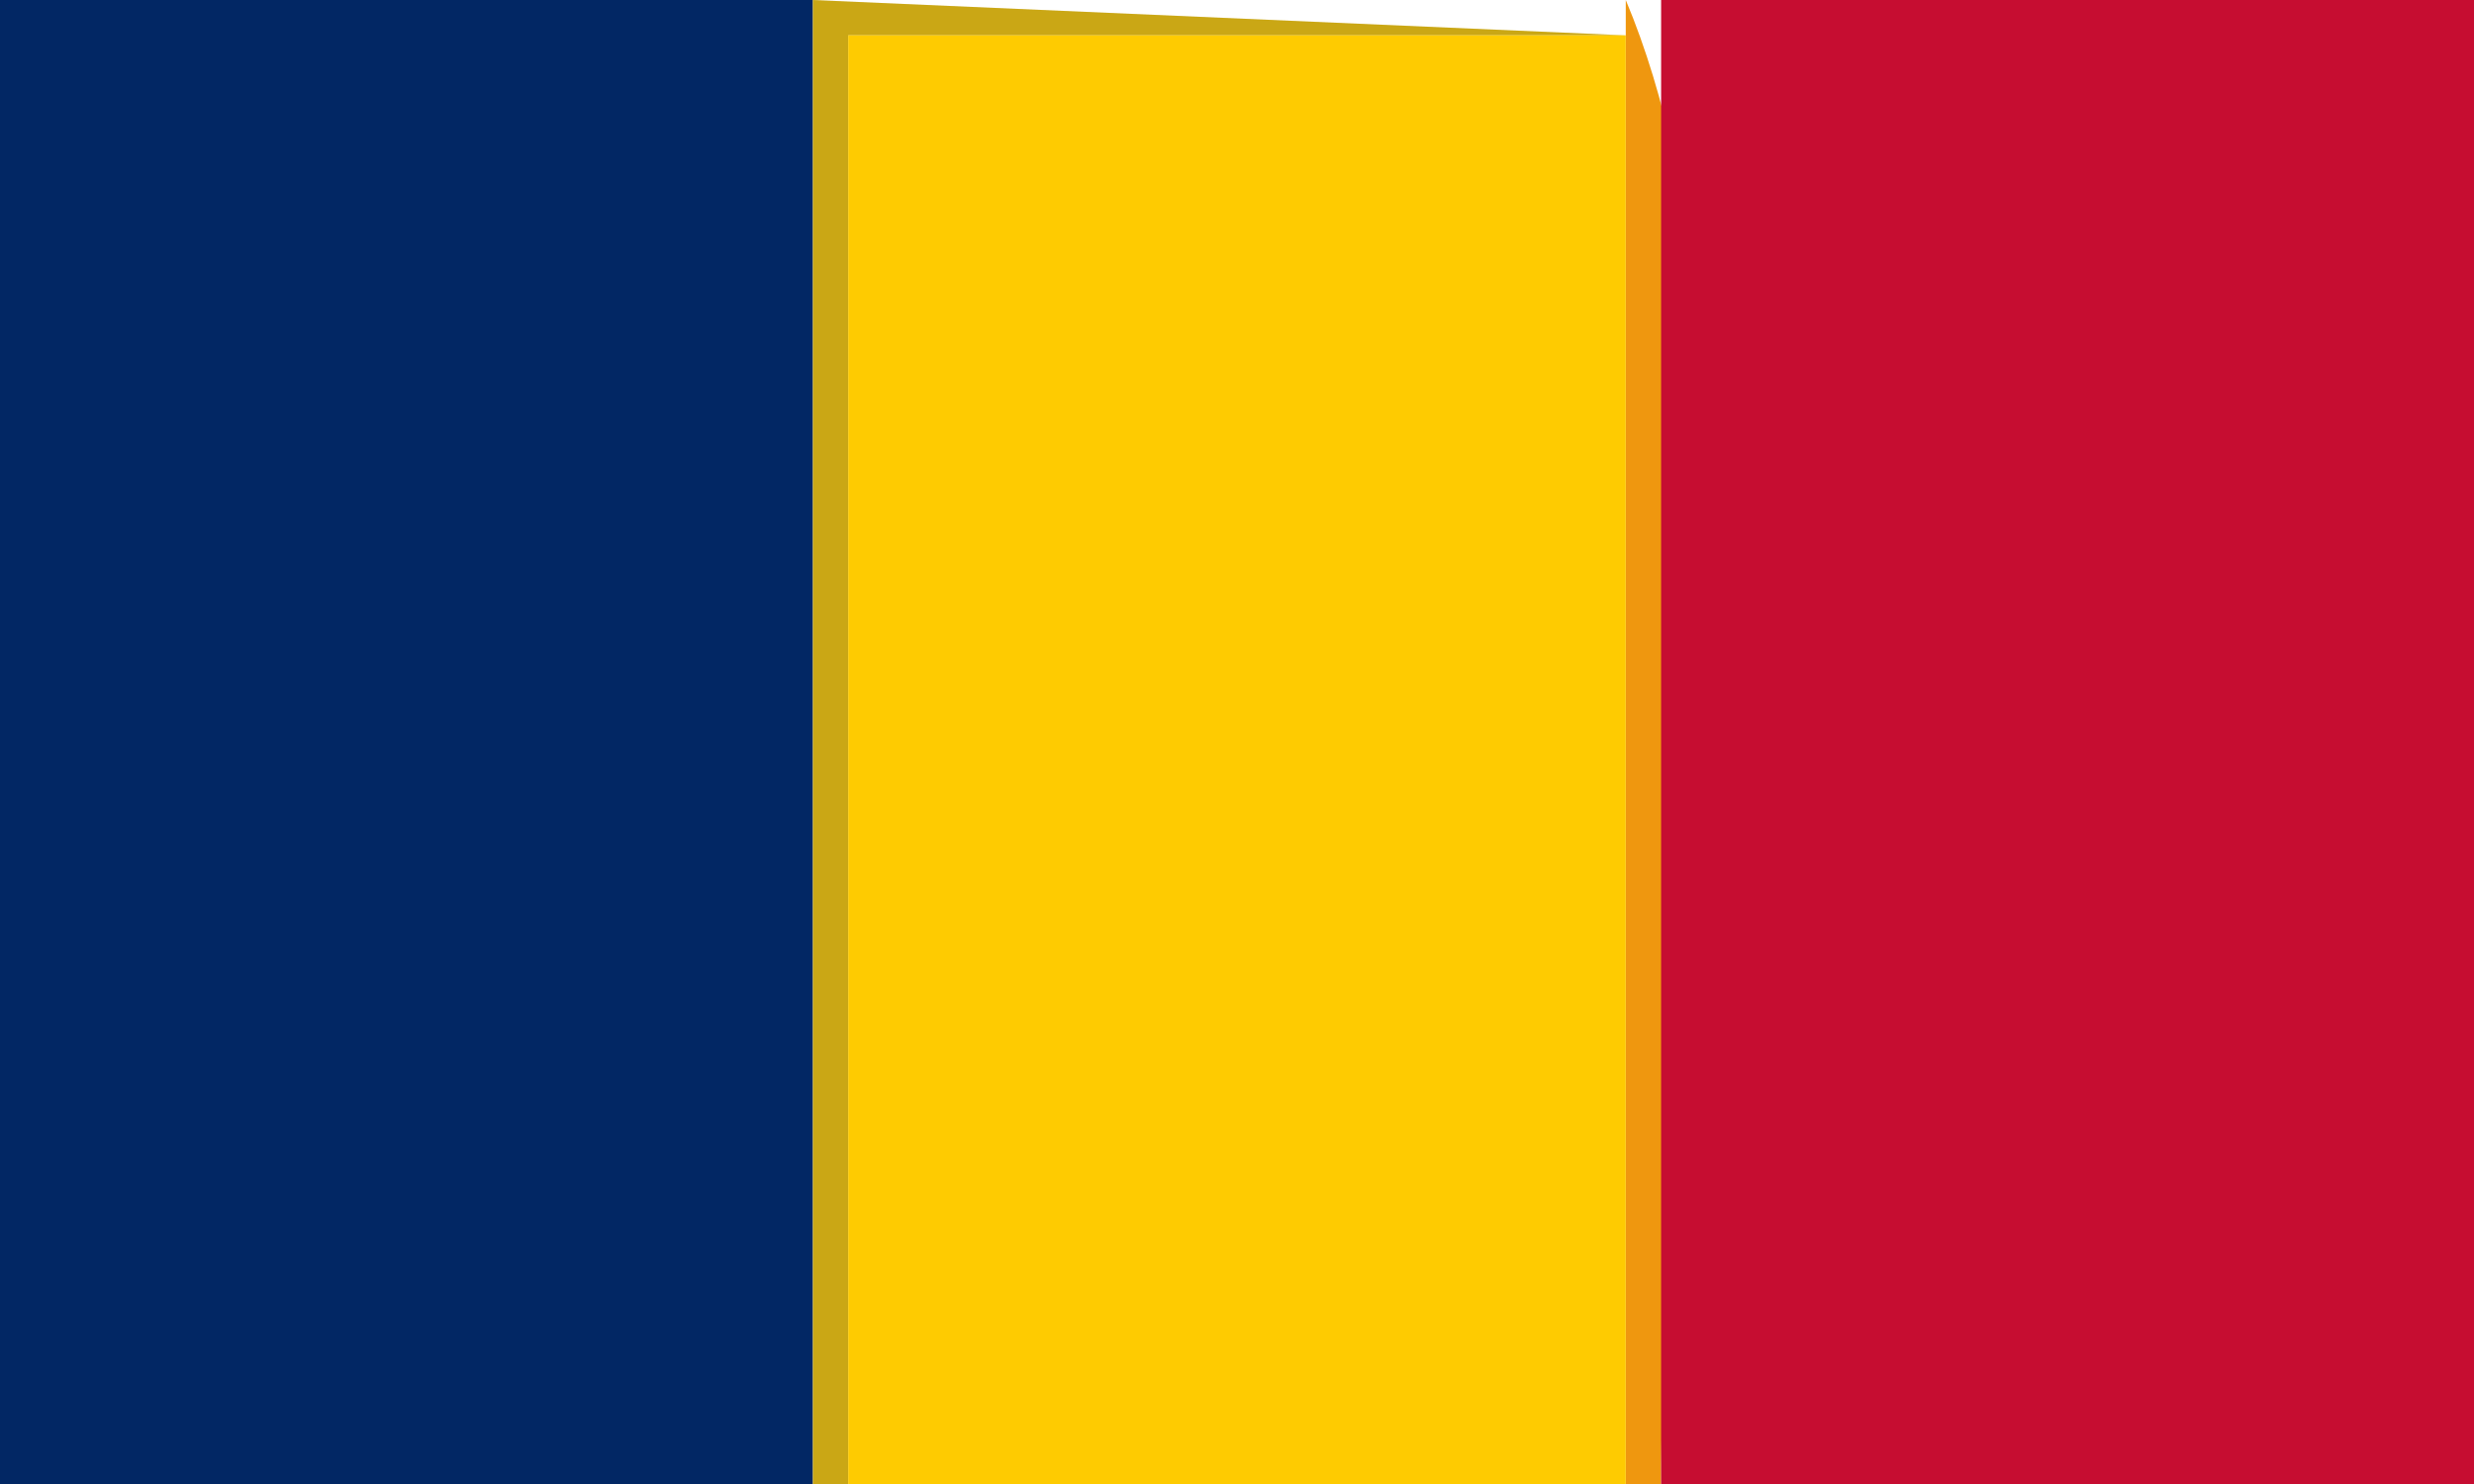 <?xml version="1.0" standalone="yes"?>
<svg xmlns="http://www.w3.org/2000/svg" width="70" height="42">
<path style="fill:#022764; stroke:none;" d="M0 0L0 42L23 42L23 0L0 0z"/>
<path style="fill:#caa715; stroke:none;" d="M23 0L23 42L24 42L24 1L46 1L23 0z"/>
<path style="fill:#ef970f; stroke:none;" d="M46 0L46 42L47 42C47 30.043 50.611 10.988 46 0z"/>
<path style="fill:#c60d31; stroke:none;" d="M47 0L47 42L70 42L70 0L47 0z"/>
<path style="fill:#fecb01; stroke:none;" d="M24 1L24 42L46 42L46 1L24 1z"/>
</svg>
